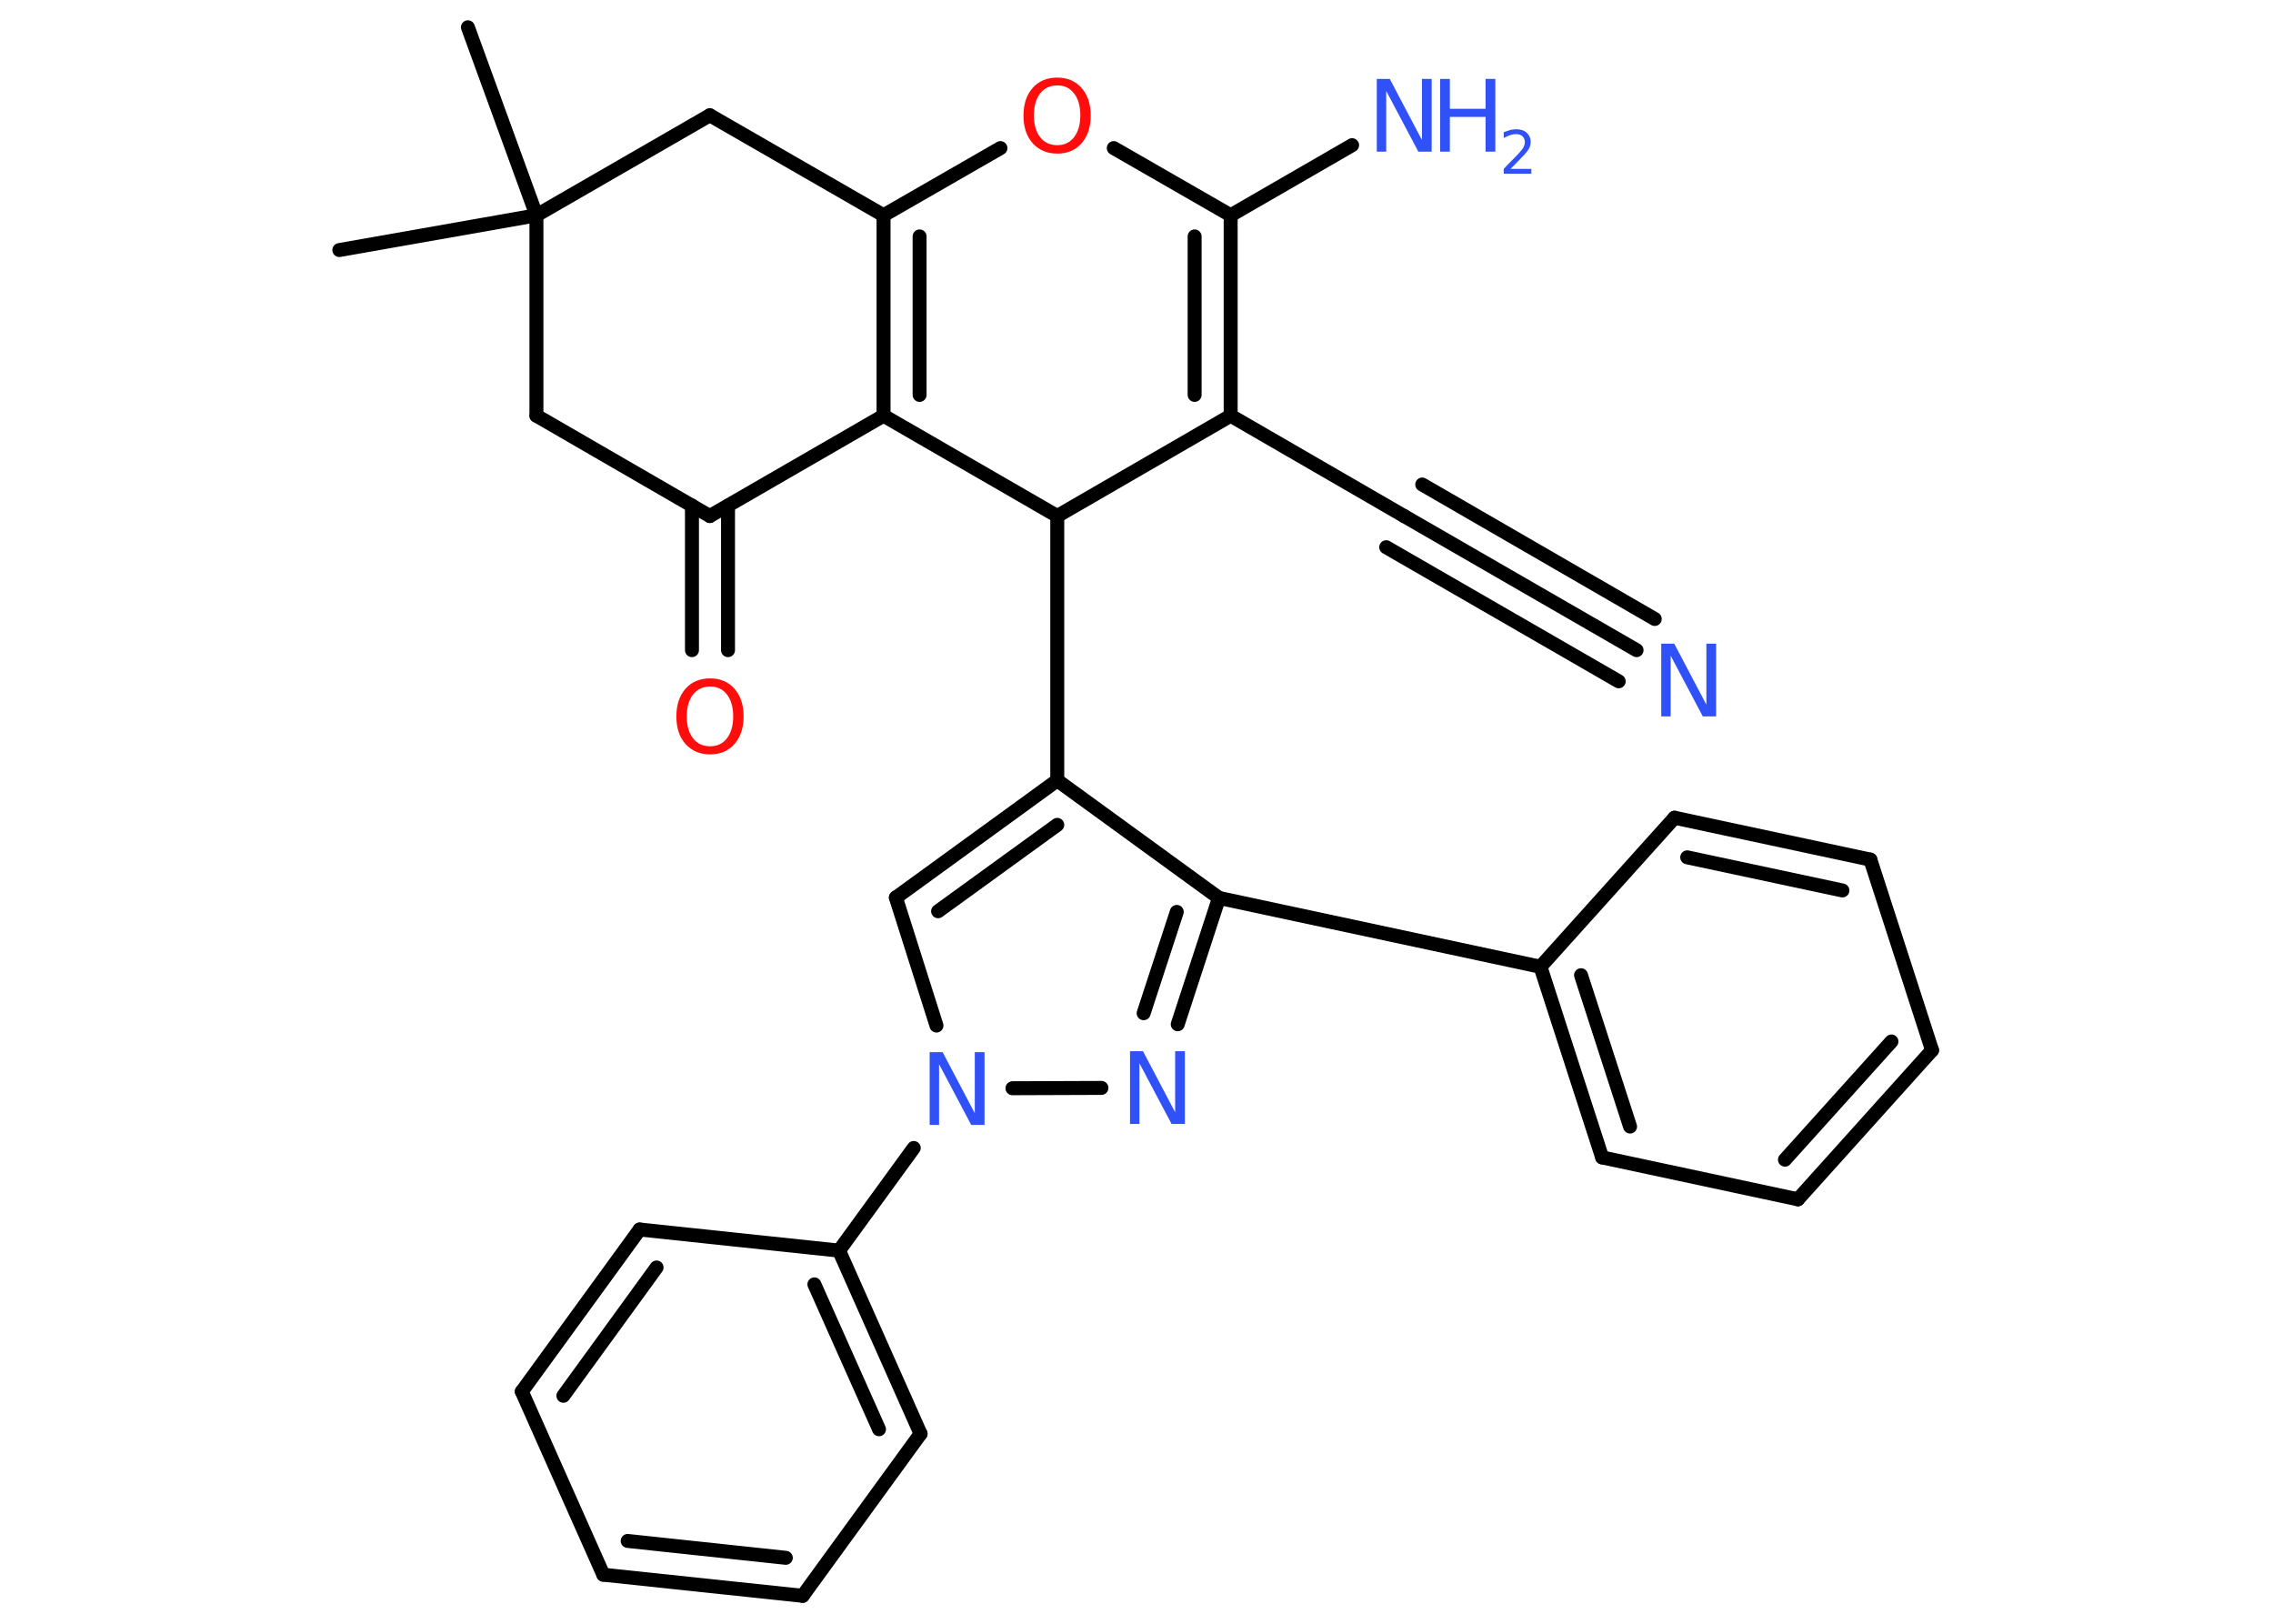 <?xml version='1.0' encoding='UTF-8'?>
<!DOCTYPE svg PUBLIC "-//W3C//DTD SVG 1.1//EN" "http://www.w3.org/Graphics/SVG/1.1/DTD/svg11.dtd">
<svg version='1.2' xmlns='http://www.w3.org/2000/svg' xmlns:xlink='http://www.w3.org/1999/xlink' width='70.0mm' height='50.0mm' viewBox='0 0 70.0 50.0'>
  <desc>Generated by the Chemistry Development Kit (http://github.com/cdk)</desc>
  <g stroke-linecap='round' stroke-linejoin='round' stroke='#000000' stroke-width='.43' fill='#3050F8'>
    <rect x='.0' y='.0' width='70.0' height='50.0' fill='#FFFFFF' stroke='none'/>
    <g id='mol1' class='mol'>
      <line id='mol1bnd1' class='bond' x1='14.41' y1='.84' x2='16.52' y2='6.63'/>
      <line id='mol1bnd2' class='bond' x1='16.52' y1='6.63' x2='10.45' y2='7.7'/>
      <line id='mol1bnd3' class='bond' x1='16.52' y1='6.63' x2='16.52' y2='12.8'/>
      <line id='mol1bnd4' class='bond' x1='16.52' y1='12.8' x2='21.86' y2='15.89'/>
      <g id='mol1bnd5' class='bond'>
        <line x1='22.42' y1='15.57' x2='22.42' y2='20.02'/>
        <line x1='21.31' y1='15.57' x2='21.31' y2='20.02'/>
      </g>
      <line id='mol1bnd6' class='bond' x1='21.86' y1='15.89' x2='27.21' y2='12.8'/>
      <g id='mol1bnd7' class='bond'>
        <line x1='27.21' y1='6.63' x2='27.21' y2='12.8'/>
        <line x1='28.32' y1='7.28' x2='28.32' y2='12.16'/>
      </g>
      <line id='mol1bnd8' class='bond' x1='27.21' y1='6.63' x2='21.86' y2='3.55'/>
      <line id='mol1bnd9' class='bond' x1='16.52' y1='6.63' x2='21.86' y2='3.55'/>
      <line id='mol1bnd10' class='bond' x1='27.21' y1='6.63' x2='30.81' y2='4.56'/>
      <line id='mol1bnd11' class='bond' x1='34.3' y1='4.56' x2='37.9' y2='6.63'/>
      <line id='mol1bnd12' class='bond' x1='37.9' y1='6.63' x2='41.64' y2='4.47'/>
      <g id='mol1bnd13' class='bond'>
        <line x1='37.9' y1='12.8' x2='37.9' y2='6.63'/>
        <line x1='36.79' y1='12.16' x2='36.79' y2='7.28'/>
      </g>
      <line id='mol1bnd14' class='bond' x1='37.9' y1='12.8' x2='43.24' y2='15.89'/>
      <g id='mol1bnd15' class='bond'>
        <line x1='43.24' y1='15.89' x2='50.4' y2='20.02'/>
        <line x1='43.8' y1='14.92' x2='50.96' y2='19.06'/>
        <line x1='42.69' y1='16.85' x2='49.85' y2='20.98'/>
      </g>
      <line id='mol1bnd16' class='bond' x1='37.9' y1='12.8' x2='32.56' y2='15.89'/>
      <line id='mol1bnd17' class='bond' x1='27.21' y1='12.8' x2='32.56' y2='15.89'/>
      <line id='mol1bnd18' class='bond' x1='32.56' y1='15.89' x2='32.56' y2='24.03'/>
      <g id='mol1bnd19' class='bond'>
        <line x1='32.56' y1='24.03' x2='27.59' y2='27.64'/>
        <line x1='32.56' y1='25.4' x2='28.89' y2='28.06'/>
      </g>
      <line id='mol1bnd20' class='bond' x1='27.59' y1='27.64' x2='28.84' y2='31.58'/>
      <line id='mol1bnd21' class='bond' x1='28.14' y1='35.35' x2='25.84' y2='38.51'/>
      <g id='mol1bnd22' class='bond'>
        <line x1='28.35' y1='44.15' x2='25.84' y2='38.51'/>
        <line x1='27.07' y1='44.01' x2='25.08' y2='39.55'/>
      </g>
      <line id='mol1bnd23' class='bond' x1='28.35' y1='44.15' x2='24.72' y2='49.14'/>
      <g id='mol1bnd24' class='bond'>
        <line x1='18.58' y1='48.49' x2='24.72' y2='49.14'/>
        <line x1='19.33' y1='47.45' x2='24.2' y2='47.97'/>
      </g>
      <line id='mol1bnd25' class='bond' x1='18.58' y1='48.49' x2='16.07' y2='42.85'/>
      <g id='mol1bnd26' class='bond'>
        <line x1='19.7' y1='37.86' x2='16.07' y2='42.85'/>
        <line x1='20.22' y1='39.03' x2='17.35' y2='42.98'/>
      </g>
      <line id='mol1bnd27' class='bond' x1='25.84' y1='38.51' x2='19.7' y2='37.86'/>
      <line id='mol1bnd28' class='bond' x1='31.18' y1='33.51' x2='33.92' y2='33.5'/>
      <g id='mol1bnd29' class='bond'>
        <line x1='36.27' y1='31.54' x2='37.54' y2='27.65'/>
        <line x1='35.22' y1='31.2' x2='36.24' y2='28.08'/>
      </g>
      <line id='mol1bnd30' class='bond' x1='32.56' y1='24.03' x2='37.54' y2='27.65'/>
      <line id='mol1bnd31' class='bond' x1='37.54' y1='27.65' x2='47.44' y2='29.77'/>
      <g id='mol1bnd32' class='bond'>
        <line x1='47.44' y1='29.77' x2='49.34' y2='35.64'/>
        <line x1='48.69' y1='30.03' x2='50.2' y2='34.69'/>
      </g>
      <line id='mol1bnd33' class='bond' x1='49.34' y1='35.64' x2='55.37' y2='36.93'/>
      <g id='mol1bnd34' class='bond'>
        <line x1='55.37' y1='36.93' x2='59.5' y2='32.34'/>
        <line x1='54.97' y1='35.71' x2='58.25' y2='32.07'/>
      </g>
      <line id='mol1bnd35' class='bond' x1='59.5' y1='32.34' x2='57.6' y2='26.47'/>
      <g id='mol1bnd36' class='bond'>
        <line x1='57.6' y1='26.47' x2='51.57' y2='25.18'/>
        <line x1='56.74' y1='27.42' x2='51.96' y2='26.4'/>
      </g>
      <line id='mol1bnd37' class='bond' x1='47.44' y1='29.77' x2='51.57' y2='25.18'/>
      <path id='mol1atm6' class='atom' d='M21.87 21.14q-.33 .0 -.53 .25q-.19 .25 -.19 .67q.0 .42 .19 .67q.19 .25 .53 .25q.33 .0 .52 -.25q.19 -.25 .19 -.67q.0 -.42 -.19 -.67q-.19 -.25 -.52 -.25zM21.87 20.89q.47 .0 .75 .32q.28 .32 .28 .85q.0 .53 -.28 .85q-.28 .32 -.75 .32q-.47 .0 -.76 -.32q-.28 -.32 -.28 -.85q.0 -.53 .28 -.85q.28 -.32 .76 -.32z' stroke='none' fill='#FF0D0D'/>
      <path id='mol1atm10' class='atom' d='M32.56 2.63q-.33 .0 -.53 .25q-.19 .25 -.19 .67q.0 .42 .19 .67q.19 .25 .53 .25q.33 .0 .52 -.25q.19 -.25 .19 -.67q.0 -.42 -.19 -.67q-.19 -.25 -.52 -.25zM32.56 2.39q.47 .0 .75 .32q.28 .32 .28 .85q.0 .53 -.28 .85q-.28 .32 -.75 .32q-.47 .0 -.76 -.32q-.28 -.32 -.28 -.85q.0 -.53 .28 -.85q.28 -.32 .76 -.32z' stroke='none' fill='#FF0D0D'/>
      <g id='mol1atm12' class='atom'>
        <path d='M42.39 2.43h.41l.99 1.88v-1.88h.3v2.24h-.41l-.99 -1.87v1.87h-.29v-2.24z' stroke='none'/>
        <path d='M44.35 2.43h.3v.92h1.1v-.92h.3v2.24h-.3v-1.07h-1.1v1.07h-.3v-2.24z' stroke='none'/>
        <path d='M46.53 5.2h.63v.15h-.85v-.15q.1 -.11 .28 -.29q.18 -.18 .22 -.23q.09 -.1 .12 -.17q.03 -.07 .03 -.13q.0 -.11 -.07 -.18q-.07 -.07 -.2 -.07q-.09 .0 -.18 .03q-.09 .03 -.2 .09v-.18q.11 -.04 .21 -.07q.1 -.02 .17 -.02q.21 .0 .33 .11q.12 .11 .12 .28q.0 .08 -.03 .16q-.03 .07 -.11 .17q-.02 .03 -.14 .15q-.12 .13 -.34 .35z' stroke='none'/>
      </g>
      <path id='mol1atm15' class='atom' d='M51.15 19.82h.41l.99 1.88v-1.88h.3v2.24h-.41l-.99 -1.87v1.87h-.29v-2.24z' stroke='none'/>
      <path id='mol1atm19' class='atom' d='M28.62 32.4h.41l.99 1.88v-1.88h.3v2.24h-.41l-.99 -1.87v1.87h-.29v-2.24z' stroke='none'/>
      <path id='mol1atm26' class='atom' d='M34.79 32.37h.41l.99 1.88v-1.88h.3v2.24h-.41l-.99 -1.87v1.87h-.29v-2.24z' stroke='none'/>
    </g>
  </g>
</svg>
